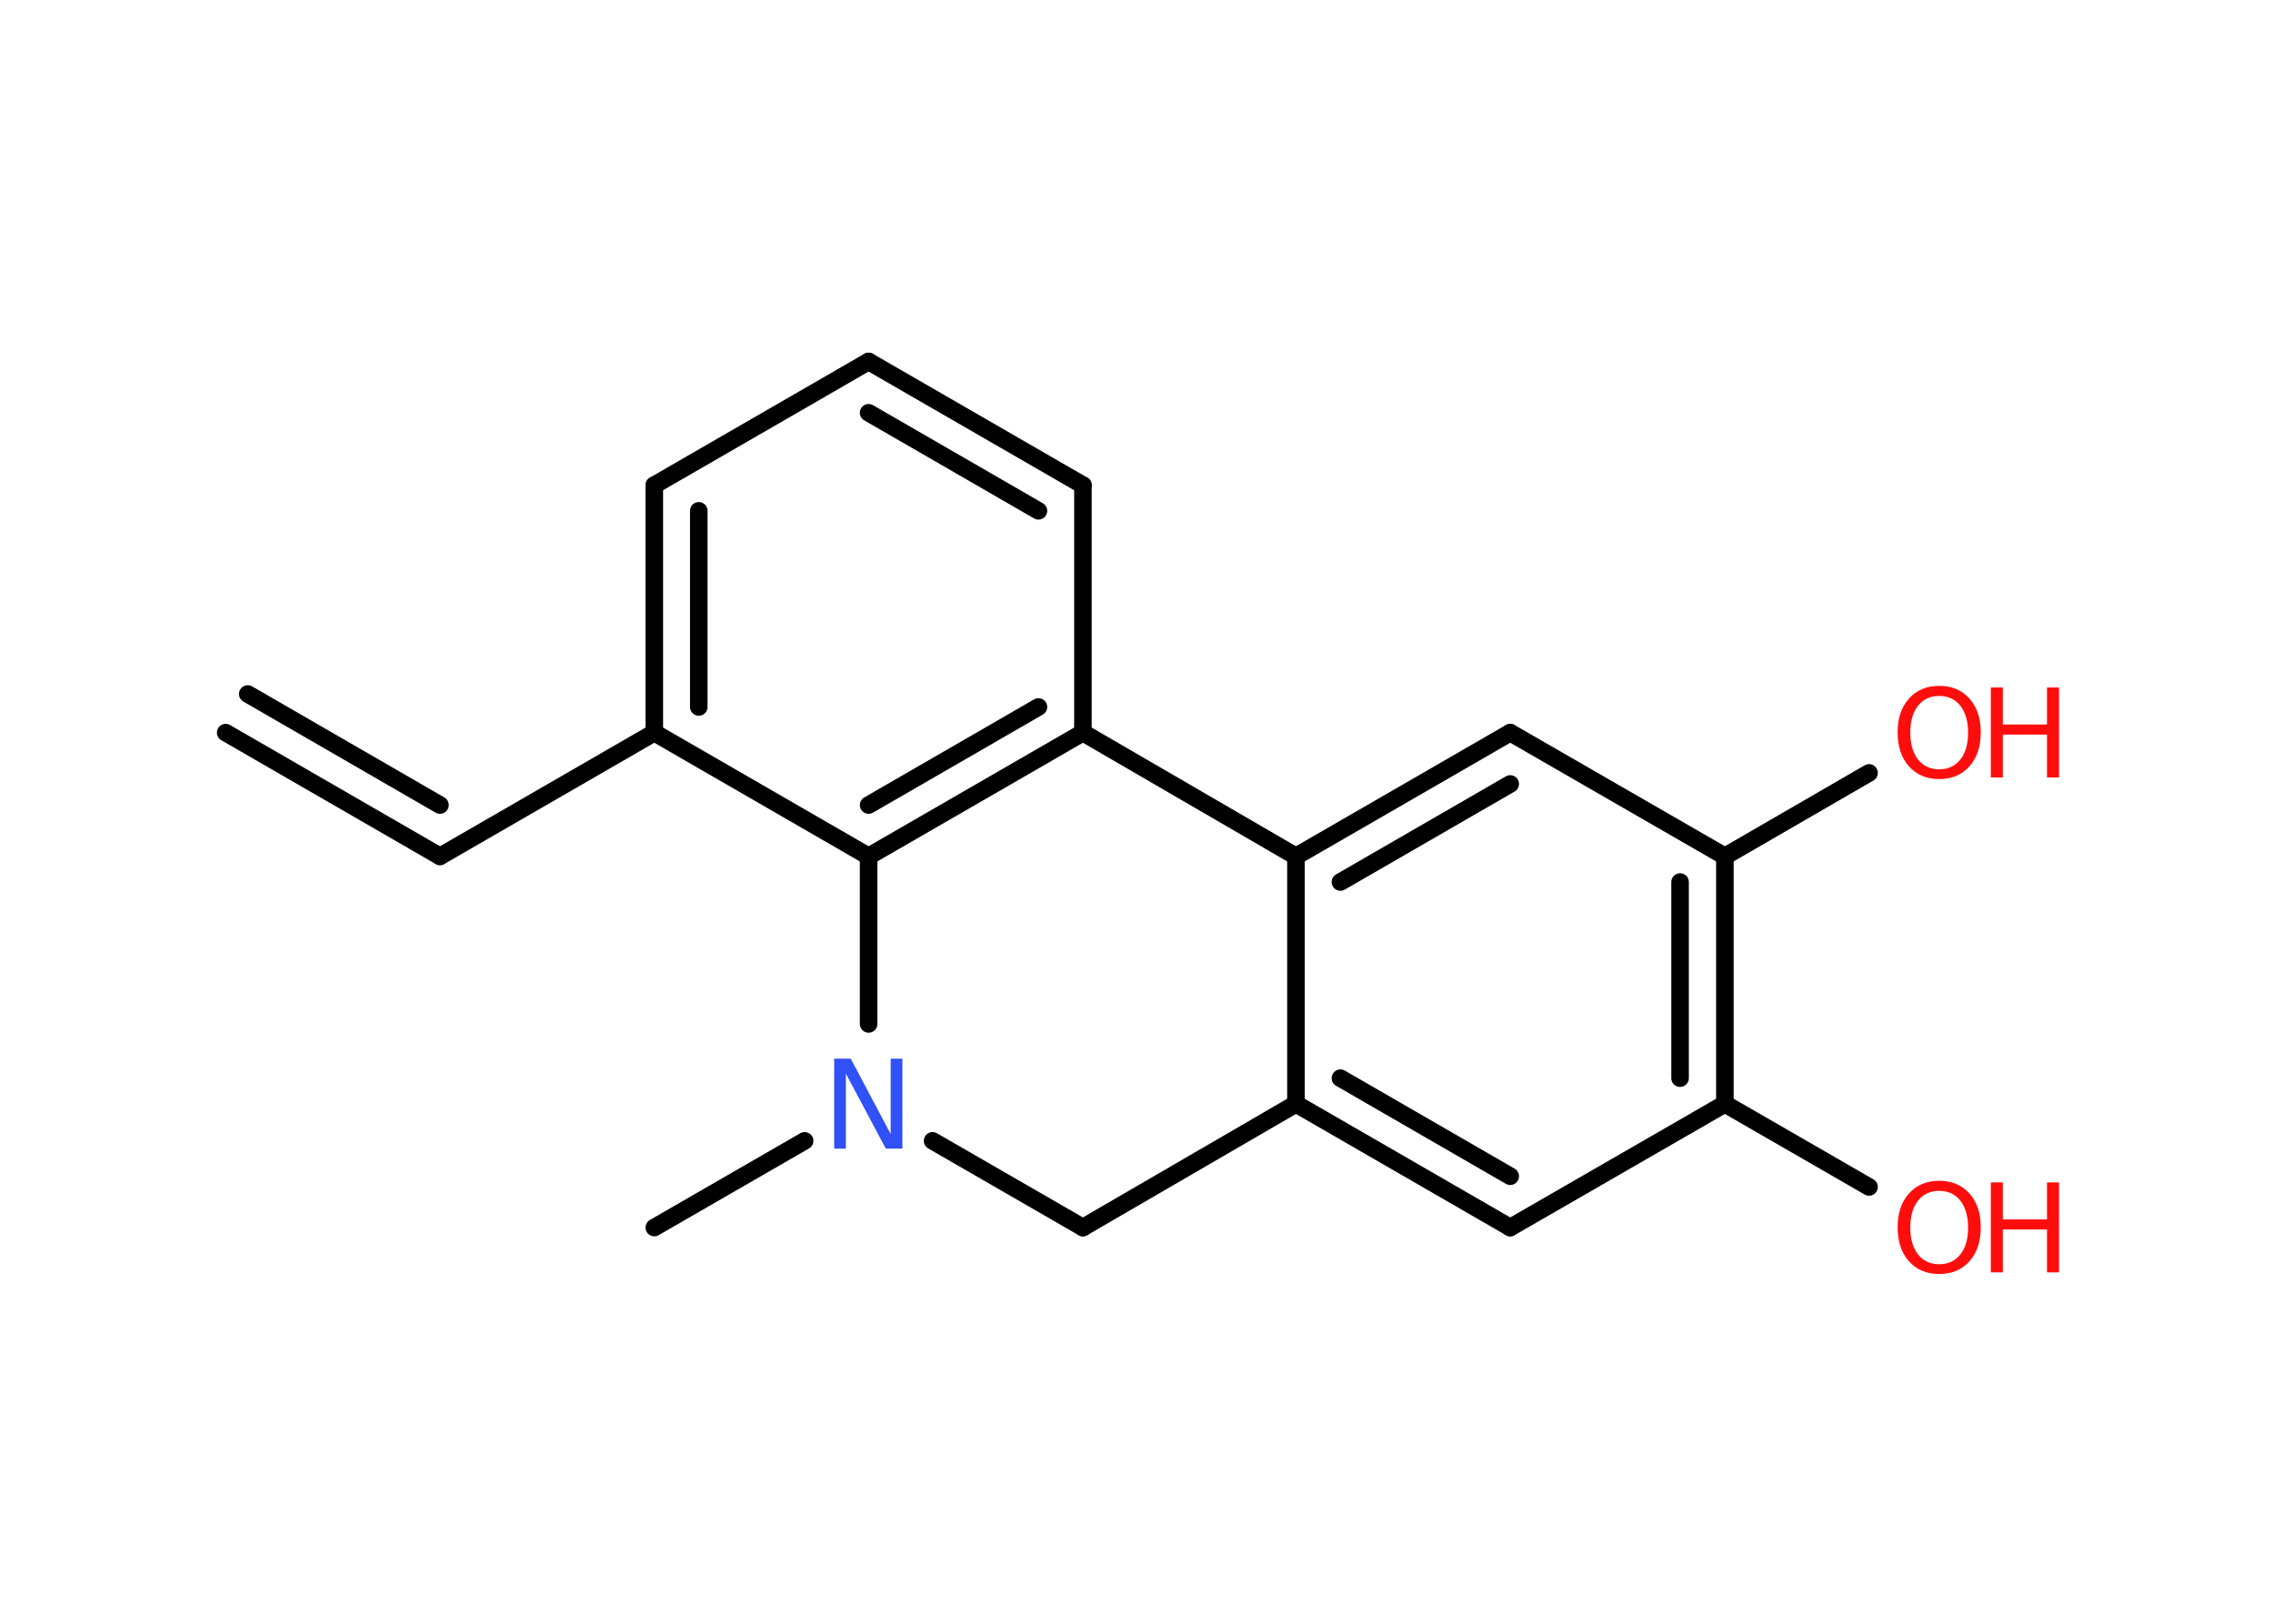 <?xml version='1.0' encoding='UTF-8'?>
<!DOCTYPE svg PUBLIC "-//W3C//DTD SVG 1.1//EN" "http://www.w3.org/Graphics/SVG/1.1/DTD/svg11.dtd">
<svg version='1.2' xmlns='http://www.w3.org/2000/svg' xmlns:xlink='http://www.w3.org/1999/xlink' width='70.0mm' height='50.0mm' viewBox='0 0 70.0 50.0'>
  <desc>Generated by the Chemistry Development Kit (http://github.com/cdk)</desc>
  <g stroke-linecap='round' stroke-linejoin='round' stroke='#000000' stroke-width='.54' fill='#FF0D0D'>
    <rect x='.0' y='.0' width='70.0' height='50.0' fill='#FFFFFF' stroke='none'/>
    <g id='mol1' class='mol'>
      <g id='mol1bnd1' class='bond'>
        <line x1='13.55' y1='26.37' x2='6.95' y2='22.56'/>
        <line x1='13.55' y1='24.79' x2='7.63' y2='21.37'/>
      </g>
      <line id='mol1bnd2' class='bond' x1='13.55' y1='26.37' x2='20.15' y2='22.56'/>
      <g id='mol1bnd3' class='bond'>
        <line x1='20.15' y1='14.94' x2='20.15' y2='22.56'/>
        <line x1='21.52' y1='15.73' x2='21.52' y2='21.77'/>
      </g>
      <line id='mol1bnd4' class='bond' x1='20.15' y1='14.94' x2='26.75' y2='11.13'/>
      <g id='mol1bnd5' class='bond'>
        <line x1='33.35' y1='14.94' x2='26.75' y2='11.13'/>
        <line x1='31.98' y1='15.73' x2='26.75' y2='12.71'/>
      </g>
      <line id='mol1bnd6' class='bond' x1='33.35' y1='14.94' x2='33.35' y2='22.56'/>
      <g id='mol1bnd7' class='bond'>
        <line x1='26.75' y1='26.37' x2='33.35' y2='22.56'/>
        <line x1='26.75' y1='24.79' x2='31.98' y2='21.77'/>
      </g>
      <line id='mol1bnd8' class='bond' x1='20.15' y1='22.56' x2='26.75' y2='26.37'/>
      <line id='mol1bnd9' class='bond' x1='26.75' y1='26.37' x2='26.75' y2='31.53'/>
      <line id='mol1bnd10' class='bond' x1='24.78' y1='35.13' x2='20.15' y2='37.8'/>
      <line id='mol1bnd11' class='bond' x1='28.72' y1='35.13' x2='33.35' y2='37.8'/>
      <line id='mol1bnd12' class='bond' x1='33.35' y1='37.8' x2='39.91' y2='33.99'/>
      <g id='mol1bnd13' class='bond'>
        <line x1='39.91' y1='33.99' x2='46.51' y2='37.8'/>
        <line x1='41.28' y1='33.2' x2='46.51' y2='36.22'/>
      </g>
      <line id='mol1bnd14' class='bond' x1='46.51' y1='37.8' x2='53.12' y2='33.99'/>
      <line id='mol1bnd15' class='bond' x1='53.12' y1='33.99' x2='57.56' y2='36.55'/>
      <g id='mol1bnd16' class='bond'>
        <line x1='53.12' y1='33.99' x2='53.12' y2='26.37'/>
        <line x1='51.74' y1='33.2' x2='51.74' y2='27.16'/>
      </g>
      <line id='mol1bnd17' class='bond' x1='53.12' y1='26.37' x2='57.56' y2='23.8'/>
      <line id='mol1bnd18' class='bond' x1='53.12' y1='26.37' x2='46.51' y2='22.56'/>
      <g id='mol1bnd19' class='bond'>
        <line x1='46.51' y1='22.56' x2='39.91' y2='26.37'/>
        <line x1='46.51' y1='24.14' x2='41.28' y2='27.16'/>
      </g>
      <line id='mol1bnd20' class='bond' x1='39.91' y1='33.99' x2='39.91' y2='26.37'/>
      <line id='mol1bnd21' class='bond' x1='33.35' y1='22.56' x2='39.91' y2='26.37'/>
      <path id='mol1atm9' class='atom' d='M25.7 32.6h.5l1.23 2.32v-2.32h.36v2.77h-.51l-1.23 -2.31v2.31h-.36v-2.77z' stroke='none' fill='#3050F8'/>
      <g id='mol1atm15' class='atom'>
        <path d='M59.72 36.67q-.41 .0 -.65 .3q-.24 .3 -.24 .83q.0 .52 .24 .83q.24 .3 .65 .3q.41 .0 .65 -.3q.24 -.3 .24 -.83q.0 -.52 -.24 -.83q-.24 -.3 -.65 -.3zM59.72 36.36q.58 .0 .93 .39q.35 .39 .35 1.04q.0 .66 -.35 1.05q-.35 .39 -.93 .39q-.58 .0 -.93 -.39q-.35 -.39 -.35 -1.05q.0 -.65 .35 -1.04q.35 -.39 .93 -.39z' stroke='none'/>
        <path d='M61.31 36.41h.37v1.14h1.36v-1.14h.37v2.77h-.37v-1.32h-1.36v1.32h-.37v-2.77z' stroke='none'/>
      </g>
      <g id='mol1atm17' class='atom'>
        <path d='M59.72 21.43q-.41 .0 -.65 .3q-.24 .3 -.24 .83q.0 .52 .24 .83q.24 .3 .65 .3q.41 .0 .65 -.3q.24 -.3 .24 -.83q.0 -.52 -.24 -.83q-.24 -.3 -.65 -.3zM59.72 21.12q.58 .0 .93 .39q.35 .39 .35 1.04q.0 .66 -.35 1.05q-.35 .39 -.93 .39q-.58 .0 -.93 -.39q-.35 -.39 -.35 -1.05q.0 -.65 .35 -1.04q.35 -.39 .93 -.39z' stroke='none'/>
        <path d='M61.31 21.17h.37v1.14h1.36v-1.14h.37v2.77h-.37v-1.32h-1.36v1.32h-.37v-2.77z' stroke='none'/>
      </g>
    </g>
  </g>
</svg>
